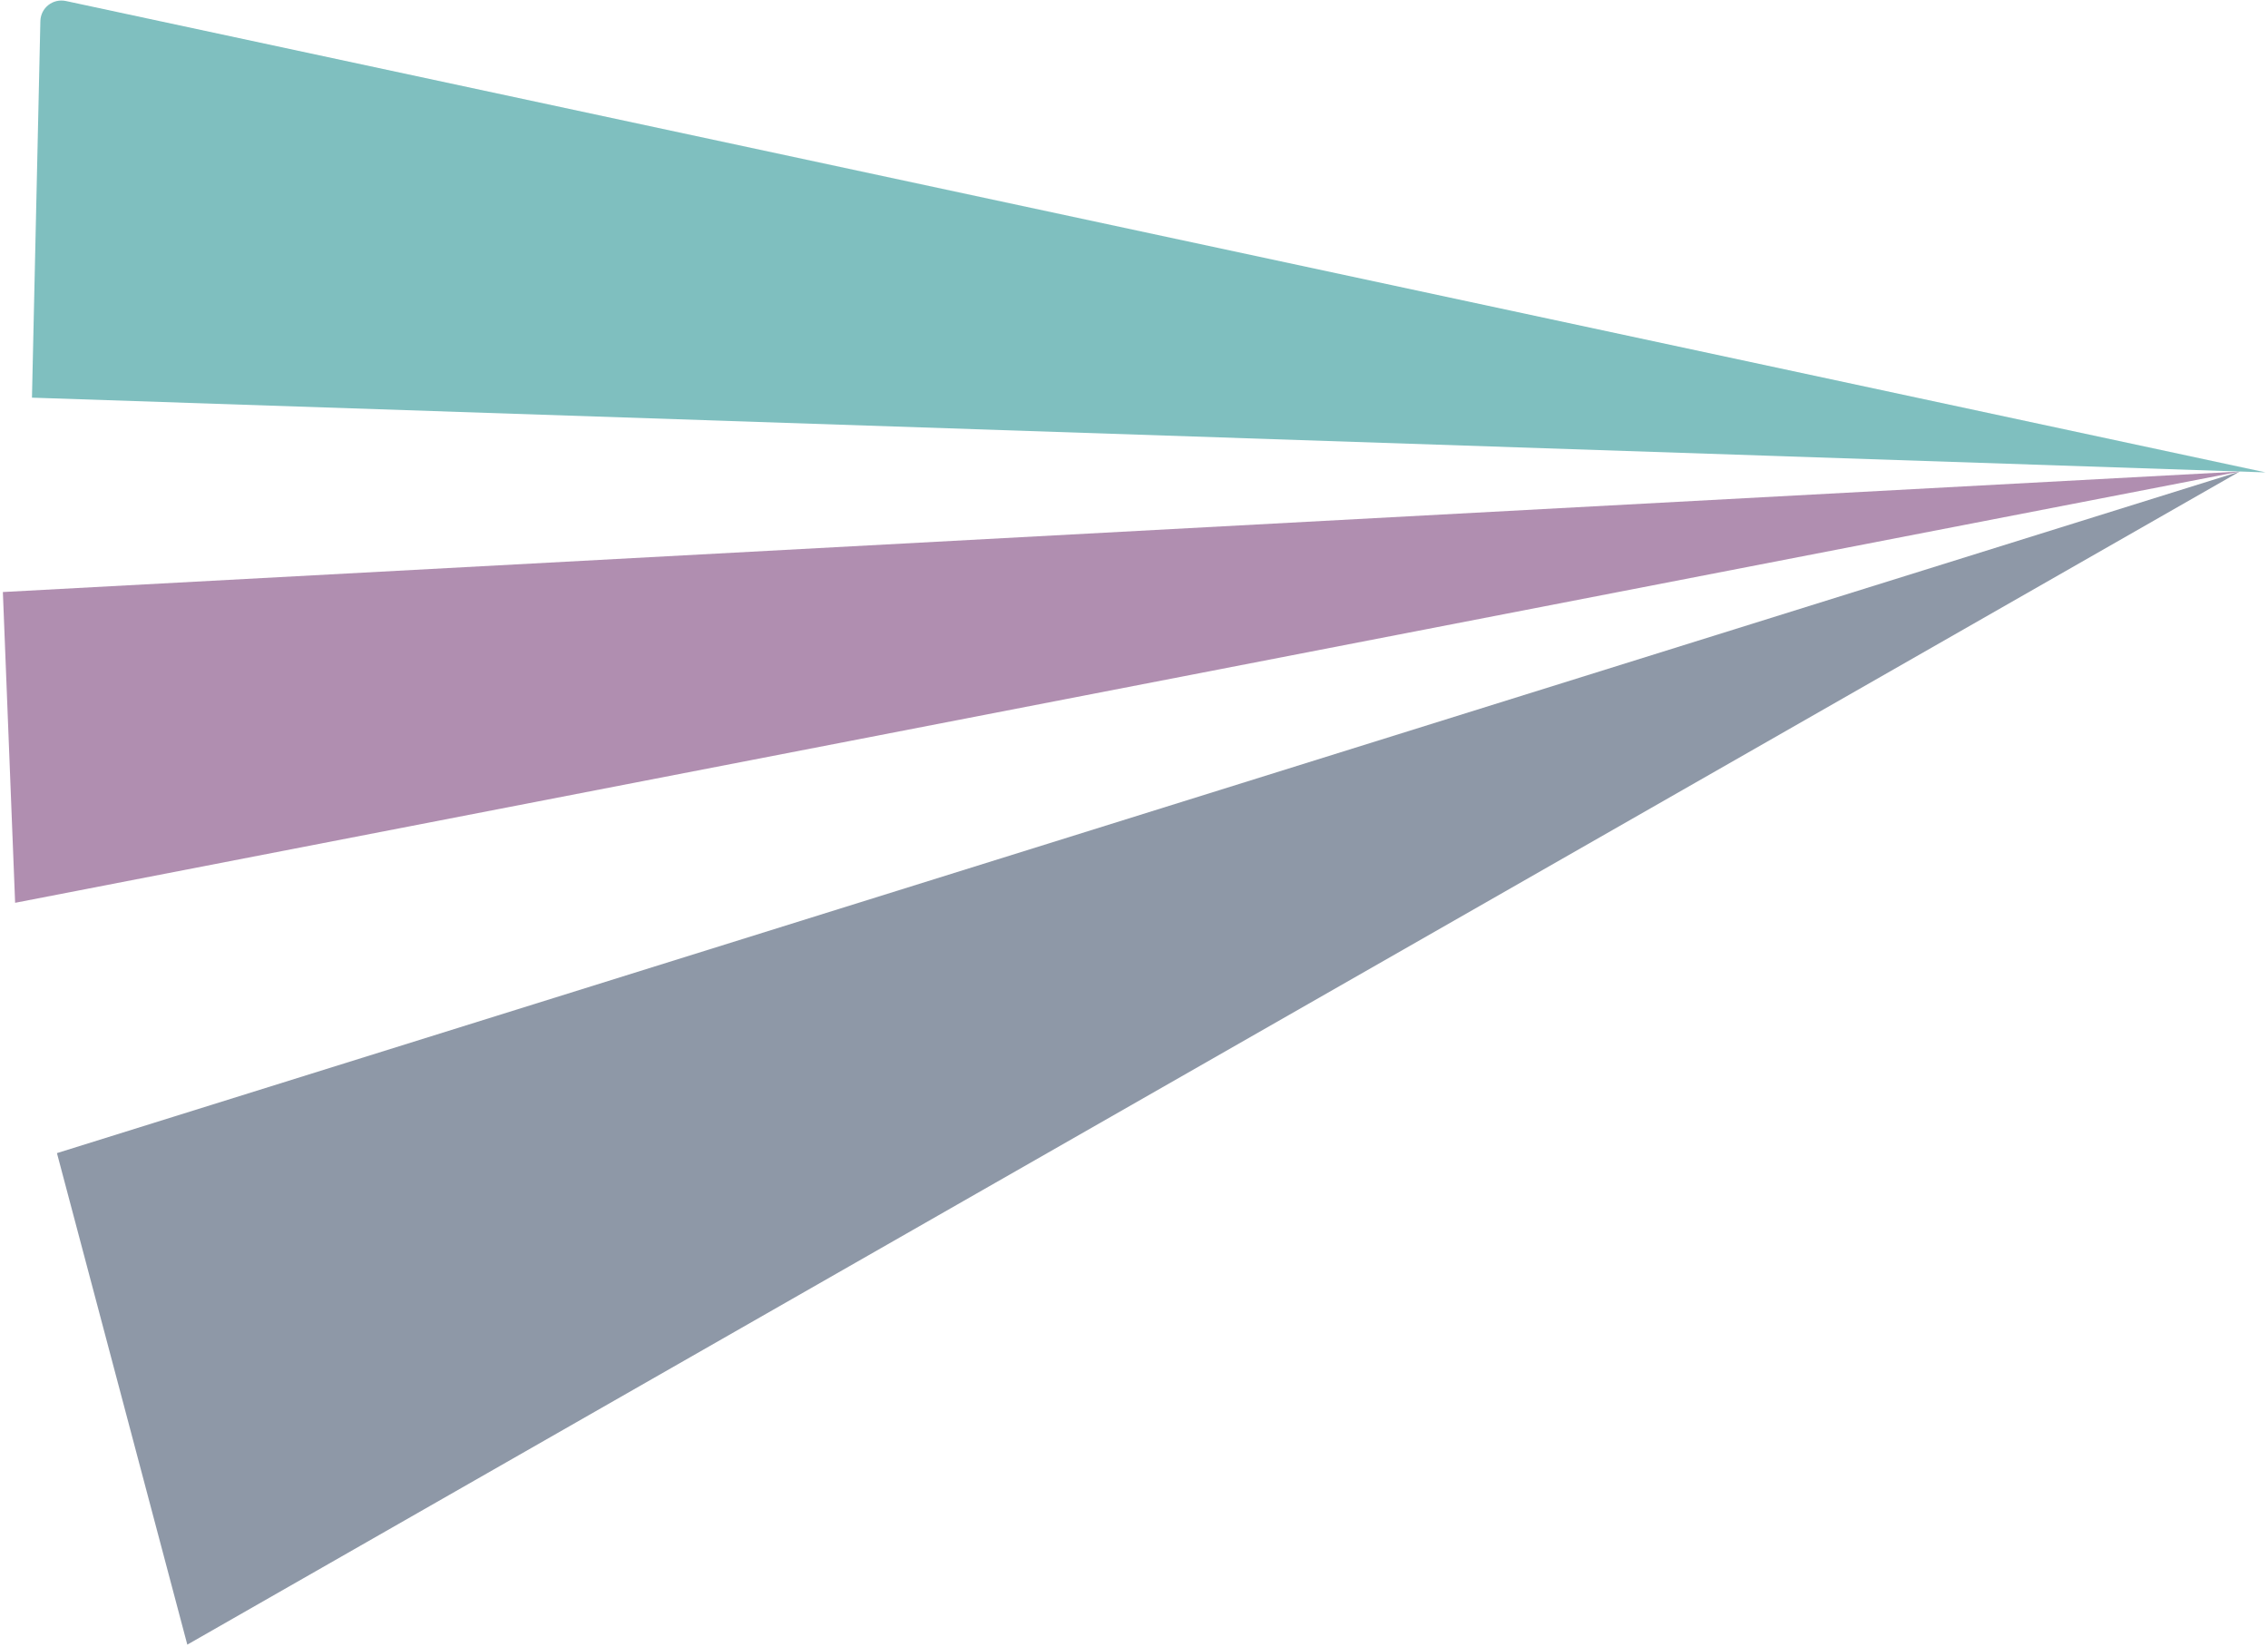<svg width="522" height="379" viewBox="0 0 522 379" fill="none" xmlns="http://www.w3.org/2000/svg">
<path d="M521.442 108.696L7.357 91.501L9.291 4.877C9.359 1.796 12.169 -0.411 15.196 0.237L521.442 108.696Z" fill="#008080" fill-opacity="0.5"/>
<path d="M515.5 108.498L3.48 207.733L0.66 136.225L515.5 108.498Z" fill="#631E63" fill-opacity="0.5"/>
<path d="M515.5 108.498L43.111 378.429L13.107 265.33L515.5 108.498Z" fill="#1E3351" fill-opacity="0.5"/>
</svg>
